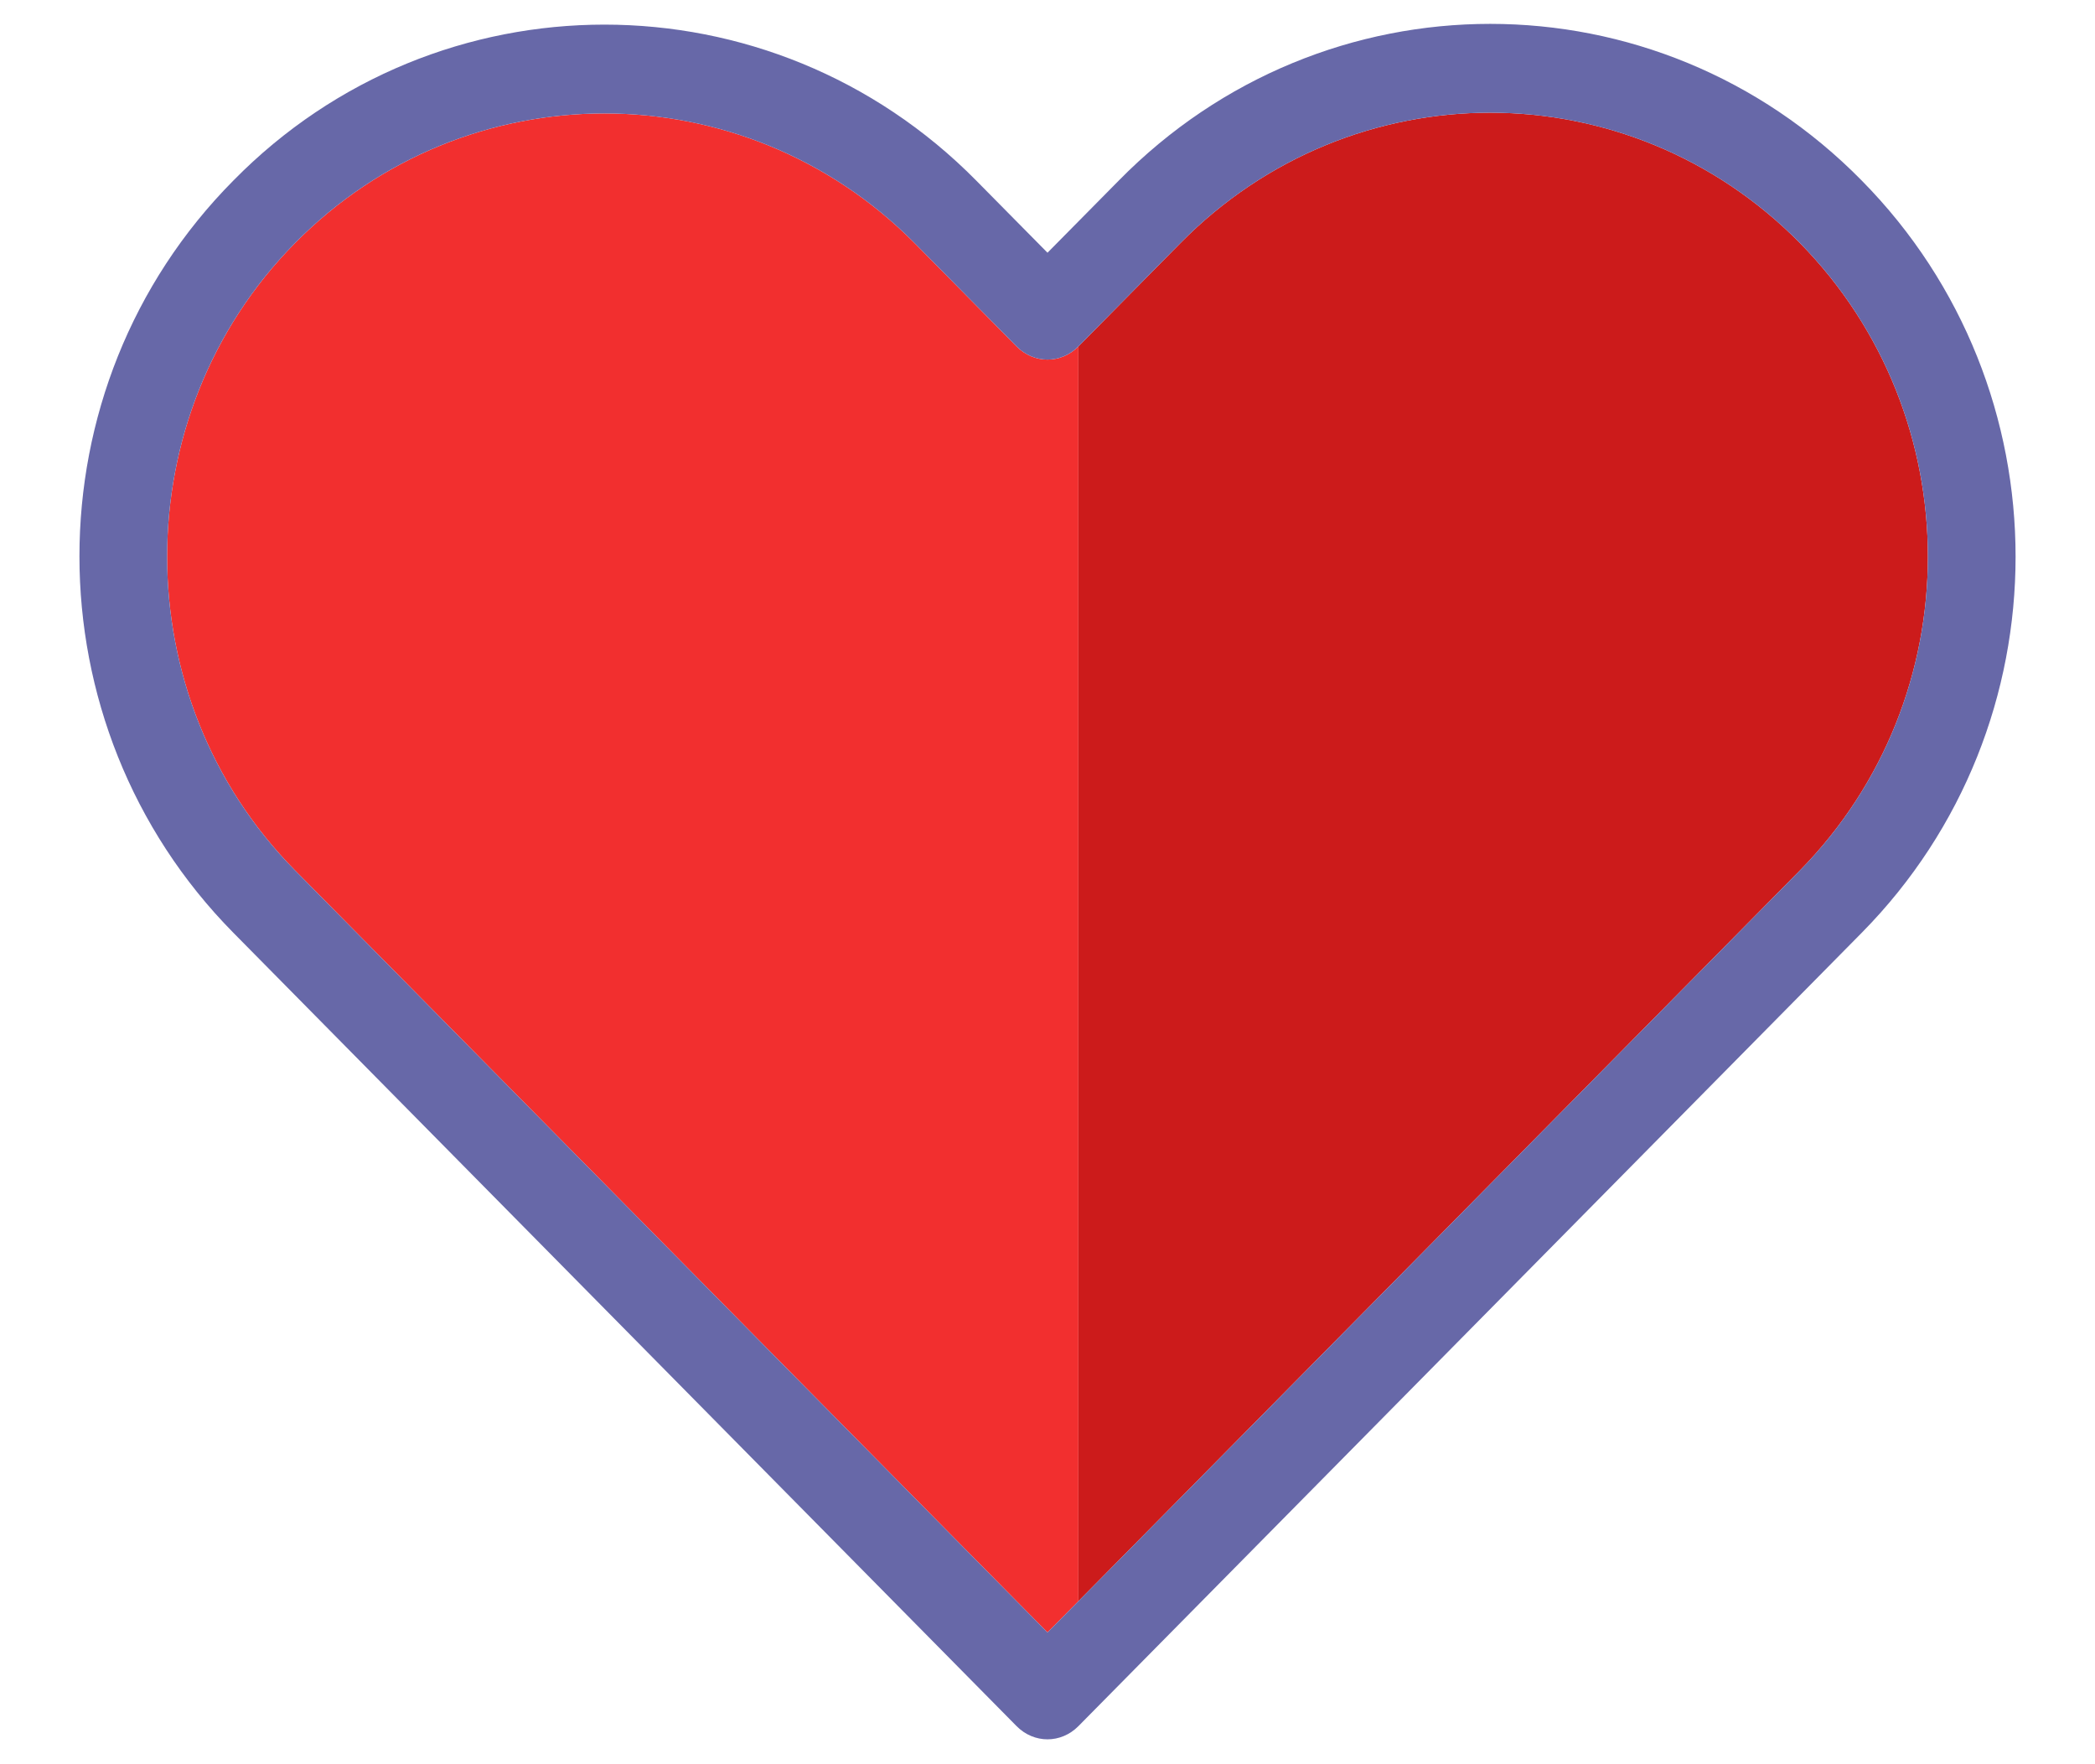 <svg width="19" height="16" viewBox="0 0 19 16" fill="none" xmlns="http://www.w3.org/2000/svg">
<g clip-path="url(#clip0_1961_13944)">
<path d="M9.78 3.142V14.522L9.5 14.805L2.676 7.894C1.129 6.327 1.129 3.77 2.676 2.204C4.222 0.637 6.739 0.637 8.294 2.204L9.22 3.142C9.378 3.301 9.622 3.301 9.78 3.142Z" fill="#F22F2F"/>
<path d="M16.324 2.204C17.871 3.779 17.871 6.319 16.324 7.894L9.78 14.522V3.142L10.706 2.204C12.261 0.628 14.769 0.628 16.324 2.204Z" fill="#CC1B1B"/>
<path d="M16.324 7.894C17.871 6.319 17.871 3.779 16.324 2.204C14.769 0.628 12.261 0.628 10.706 2.204L9.78 3.142C9.622 3.301 9.378 3.301 9.22 3.142L8.294 2.204C6.739 0.637 4.222 0.637 2.676 2.204C1.129 3.77 1.129 6.327 2.676 7.894L9.5 14.805L9.78 14.522L16.324 7.894ZM16.884 1.637C18.745 3.522 18.745 6.575 16.884 8.46L9.78 15.655C9.622 15.814 9.378 15.814 9.22 15.655L2.117 8.46C0.255 6.575 0.255 3.513 2.117 1.637C3.969 -0.248 6.992 -0.248 8.853 1.637L9.5 2.292L10.147 1.637C12.008 -0.257 15.022 -0.257 16.884 1.637Z" fill="#6768A8"/>
</g>
<defs>
<clipPath id="clip0_1961_13944">
<rect width="18" height="16" fill="white" transform="translate(0.5)"/>
</clipPath>
</defs>
</svg>
